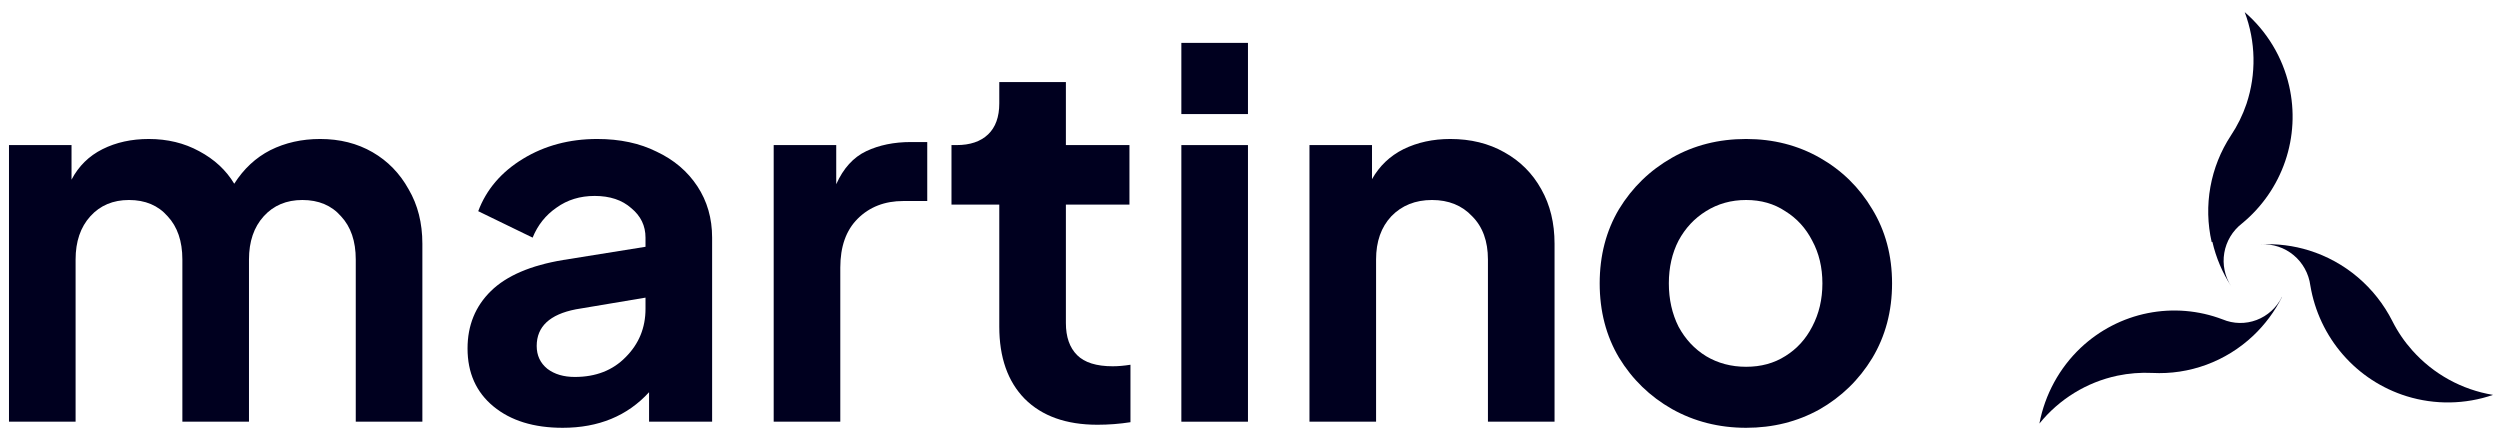 <svg width="177" height="31" viewBox="0 0 177 31" fill="none" xmlns="http://www.w3.org/2000/svg">
<path d="M170.799 24.817C170.234 24.187 169.756 23.485 169.376 22.728C168.775 21.542 167.944 20.489 166.933 19.631C165.922 18.773 164.751 18.128 163.488 17.733C162.384 17.389 161.229 17.243 160.075 17.302C160.915 17.254 161.742 17.527 162.391 18.067C163.039 18.607 163.461 19.374 163.572 20.214C163.875 22.029 164.674 23.723 165.879 25.108C167.083 26.492 168.646 27.512 170.393 28.053C172.39 28.671 174.531 28.638 176.508 27.958C174.305 27.596 172.291 26.488 170.799 24.817Z" fill="#00001F"/>
<path d="M156.637 17.123C156.894 18.243 157.346 19.311 157.973 20.277C157.515 19.576 157.339 18.729 157.479 17.905C157.619 17.08 158.066 16.338 158.73 15.824C160.141 14.666 161.2 13.141 161.79 11.42C162.38 9.7 162.476 7.85 162.07 6.078C161.605 4.051 160.504 2.222 158.925 0.857C159.711 2.943 159.756 5.233 159.053 7.349C158.783 8.147 158.409 8.907 157.939 9.608C157.218 10.71 156.727 11.944 156.495 13.238C156.263 14.531 156.294 15.858 156.587 17.139L156.637 17.123Z" fill="#00001F"/>
<path d="M161.558 21.025C161.185 21.779 160.545 22.361 159.766 22.656C158.988 22.951 158.128 22.935 157.361 22.613C155.668 21.969 153.833 21.816 152.06 22.17C150.287 22.524 148.645 23.373 147.319 24.62C145.808 26.049 144.781 27.929 144.389 29.988C145.796 28.253 147.743 27.058 149.909 26.599C150.723 26.43 151.554 26.364 152.384 26.404C153.685 26.472 154.987 26.275 156.212 25.824C157.437 25.373 158.561 24.678 159.517 23.778C160.354 22.989 161.048 22.057 161.569 21.025H161.558Z" fill="#00001F"/>
<path d="M0.636 29.856H5.352V18.372C5.352 17.1 5.7 16.08 6.396 15.312C7.092 14.544 8.004 14.16 9.132 14.16C10.284 14.16 11.196 14.544 11.868 15.312C12.564 16.056 12.912 17.076 12.912 18.372V29.856H17.628V18.372C17.628 17.1 17.976 16.08 18.672 15.312C19.368 14.544 20.28 14.16 21.408 14.16C22.56 14.16 23.472 14.544 24.144 15.312C24.84 16.056 25.188 17.076 25.188 18.372V29.856H29.904V17.256C29.904 15.792 29.58 14.508 28.932 13.404C28.308 12.276 27.456 11.4 26.376 10.776C25.296 10.152 24.06 9.84 22.668 9.84C21.372 9.84 20.196 10.104 19.14 10.632C18.108 11.16 17.256 11.952 16.584 13.008C16.008 12.048 15.18 11.28 14.1 10.704C13.044 10.128 11.856 9.84 10.536 9.84C9.312 9.84 8.22 10.08 7.26 10.56C6.3 11.04 5.568 11.76 5.064 12.72V10.272H0.636V29.856Z" fill="#00001F"/>
<path d="M39.834 30.288C42.378 30.288 44.418 29.448 45.954 27.768V29.856H50.418V16.824C50.418 15.456 50.07 14.244 49.374 13.188C48.678 12.132 47.718 11.316 46.494 10.74C45.294 10.14 43.89 9.84 42.282 9.84C40.314 9.84 38.562 10.308 37.026 11.244C35.49 12.18 34.434 13.416 33.858 14.952L37.71 16.824C38.07 15.936 38.634 15.228 39.402 14.7C40.17 14.148 41.07 13.872 42.102 13.872C43.182 13.872 44.046 14.16 44.694 14.736C45.366 15.288 45.702 15.984 45.702 16.824V17.472L39.87 18.408C37.566 18.792 35.862 19.524 34.758 20.604C33.654 21.684 33.102 23.04 33.102 24.672C33.102 26.4 33.714 27.768 34.938 28.776C36.162 29.784 37.794 30.288 39.834 30.288ZM37.998 24.492C37.998 23.124 38.922 22.26 40.77 21.9L45.702 21.072V21.864C45.702 23.208 45.234 24.348 44.298 25.284C43.386 26.22 42.186 26.688 40.698 26.688C39.906 26.688 39.258 26.496 38.754 26.112C38.25 25.704 37.998 25.164 37.998 24.492Z" fill="#00001F"/>
<path d="M54.777 29.856H59.493V18.948C59.493 17.46 59.901 16.308 60.717 15.492C61.557 14.652 62.637 14.232 63.957 14.232H65.649V10.056H64.497C63.297 10.056 62.241 10.272 61.329 10.704C60.417 11.136 59.709 11.916 59.205 13.044V10.272H54.777V29.856Z" fill="#00001F"/>
<path d="M77.697 30.072C78.489 30.072 79.269 30.012 80.037 29.892V25.824C79.581 25.896 79.161 25.932 78.777 25.932C77.625 25.932 76.785 25.668 76.257 25.14C75.729 24.612 75.465 23.856 75.465 22.872V14.484H79.965V10.272H75.465V5.808H70.749V7.32C70.749 8.28 70.485 9.012 69.957 9.516C69.429 10.02 68.685 10.272 67.725 10.272H67.365V14.484H70.749V23.124C70.749 25.308 71.349 27.012 72.549 28.236C73.773 29.46 75.489 30.072 77.697 30.072Z" fill="#00001F"/>
<path d="M83.64 8.076H88.356V3.036H83.64V8.076ZM83.64 29.856H88.356V10.272H83.64V29.856Z" fill="#00001F"/>
<path d="M92.71 29.856H97.426V18.372C97.426 17.1 97.786 16.08 98.506 15.312C99.25 14.544 100.21 14.16 101.386 14.16C102.562 14.16 103.51 14.544 104.23 15.312C104.974 16.056 105.346 17.076 105.346 18.372V29.856H110.062V17.256C110.062 15.792 109.75 14.508 109.126 13.404C108.502 12.276 107.626 11.4 106.498 10.776C105.394 10.152 104.122 9.84 102.682 9.84C101.458 9.84 100.354 10.08 99.37 10.56C98.41 11.04 97.666 11.748 97.138 12.684V10.272H92.71V29.856Z" fill="#00001F"/>
<path d="M123.626 30.288C125.522 30.288 127.25 29.856 128.81 28.992C130.37 28.104 131.618 26.892 132.554 25.356C133.49 23.796 133.958 22.032 133.958 20.064C133.958 18.096 133.49 16.344 132.554 14.808C131.642 13.272 130.406 12.06 128.846 11.172C127.286 10.284 125.546 9.84 123.626 9.84C121.682 9.84 119.93 10.284 118.37 11.172C116.81 12.06 115.562 13.272 114.626 14.808C113.714 16.344 113.258 18.096 113.258 20.064C113.258 22.032 113.714 23.784 114.626 25.32C115.562 26.856 116.81 28.068 118.37 28.956C119.954 29.844 121.706 30.288 123.626 30.288ZM123.626 25.968C122.57 25.968 121.622 25.716 120.782 25.212C119.966 24.708 119.318 24.012 118.838 23.124C118.382 22.212 118.154 21.192 118.154 20.064C118.154 18.936 118.382 17.928 118.838 17.04C119.318 16.152 119.966 15.456 120.782 14.952C121.622 14.424 122.57 14.16 123.626 14.16C124.682 14.16 125.606 14.424 126.398 14.952C127.214 15.456 127.85 16.152 128.306 17.04C128.786 17.928 129.026 18.936 129.026 20.064C129.026 21.192 128.786 22.212 128.306 23.124C127.85 24.012 127.214 24.708 126.398 25.212C125.606 25.716 124.682 25.968 123.626 25.968Z" fill="#00001F"/>
</svg>
